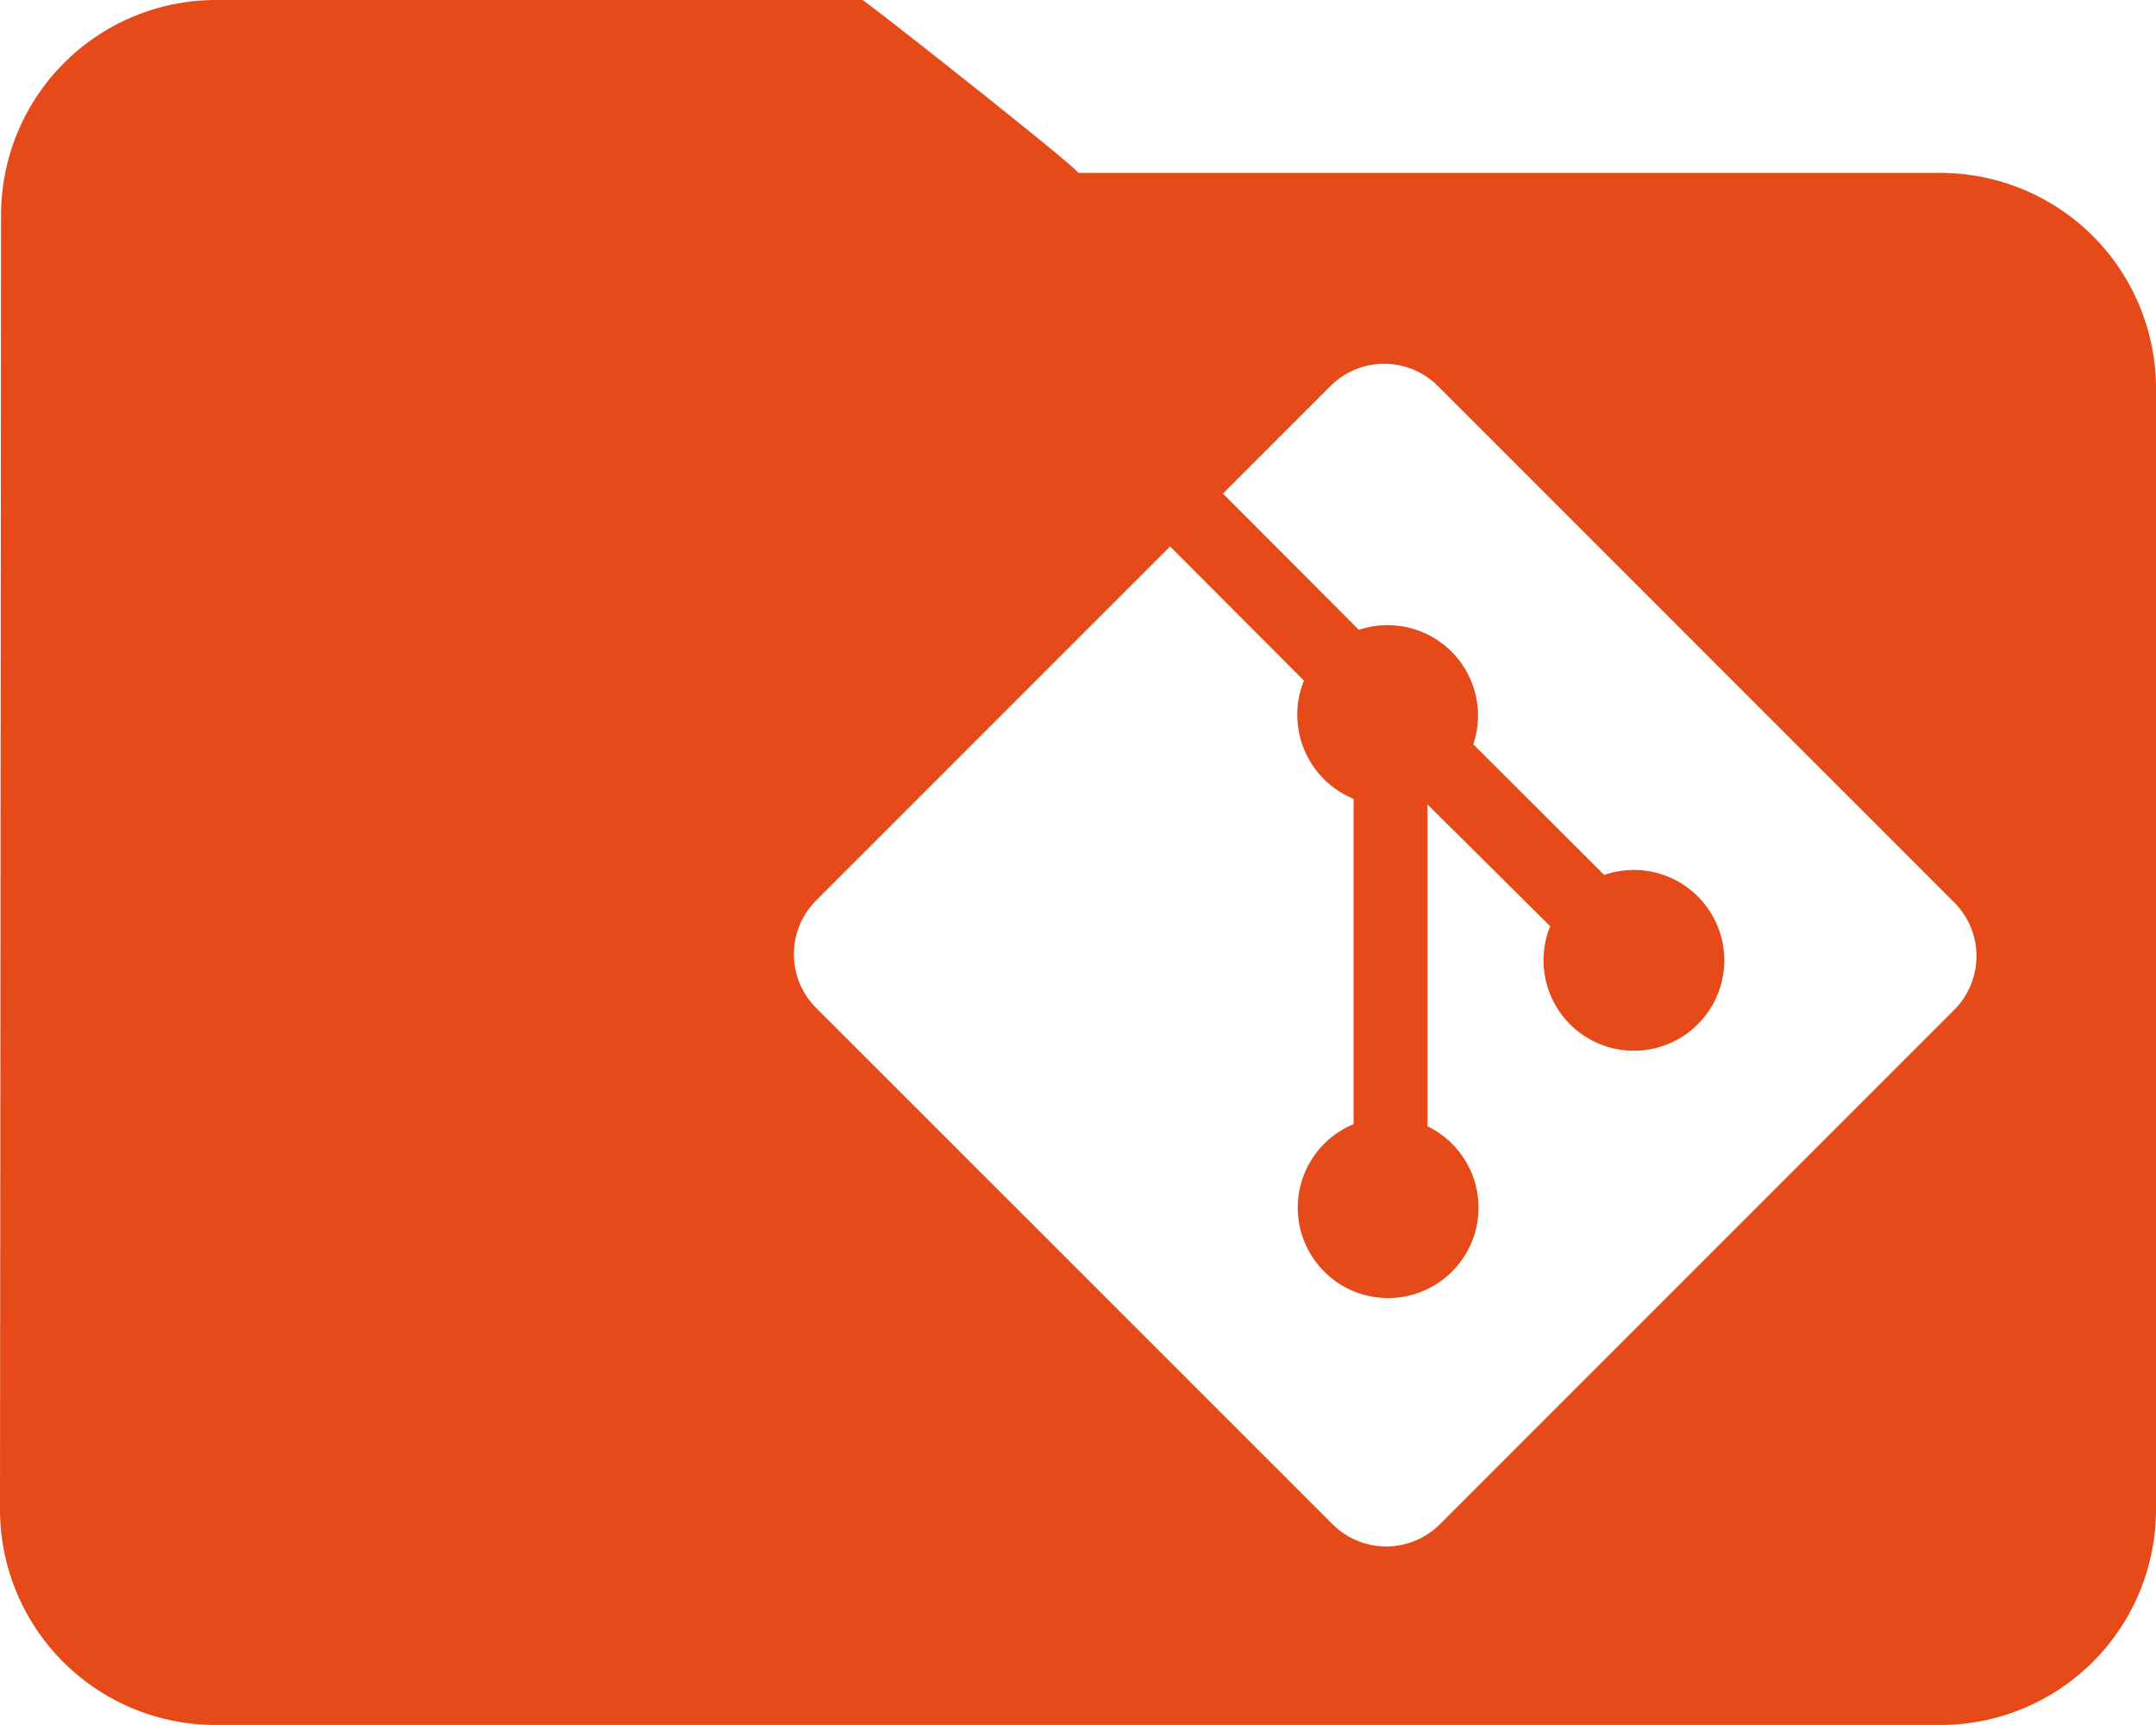 <svg xmlns="http://www.w3.org/2000/svg" viewBox="0 0 260.73 208.59"><path fill="#e64a19" d="M234.66 20.91H130.37c.74 0-25.8-20.91-26.07-20.91H26.07A26 26 0 0 0 .13 26.07L0 182.51a26.06 26.06 0 0 0 26.07 26.07h208.59a26.06 26.06 0 0 0 26.07-26.07V47a26.07 26.07 0 0 0-26.07-26.09m1.64 101.23-62.16 62.16a9.19 9.19 0 0 1-13 0L98.7 121.88a9.19 9.19 0 0 1 0-13l42.8-42.8 16.19 16.22a11 11 0 0 0 6 14.3v39.33a10.93 10.93 0 1 0 8.94.26V97.27L187.47 112a10.93 10.93 0 1 0 6.53-6.2L178.17 90a10.93 10.93 0 0 0-13.84-13.84l-16.44-16.48 13-13a9.19 9.19 0 0 1 13 0l62.41 62.41a9.19 9.19 0 0 1 0 13.05" data-name="Calque 2"/></svg>